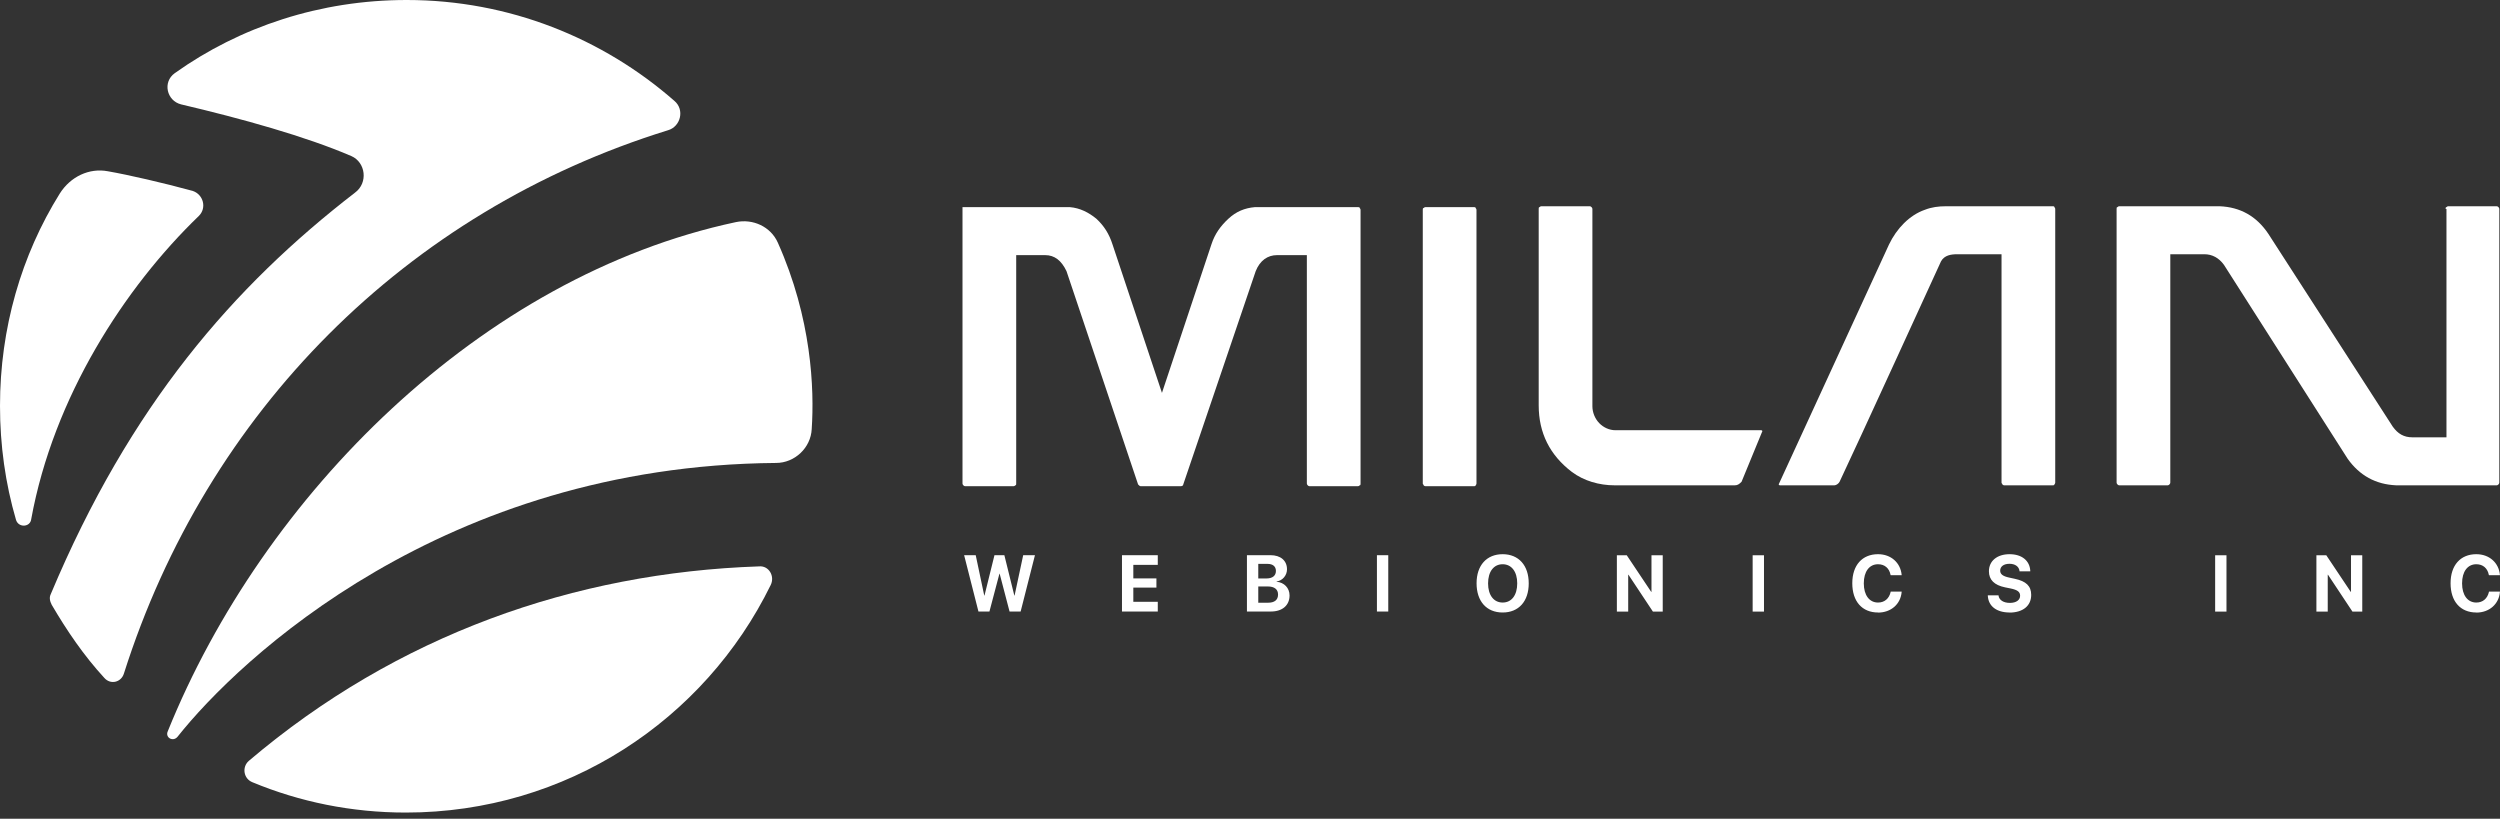 <svg width="400" height="131" viewBox="0 0 400 131" fill="none" xmlns="http://www.w3.org/2000/svg">
<rect x="0" y="0" width="400" height="131" fill="#333333" stroke="none"/>
<path d="M124.451 38.821C123.31 36.252 120.455 34.967 117.744 35.538C76.927 44.244 42.104 79.209 26.834 117.029C26.405 118.028 27.69 118.742 28.403 117.886C38.251 105.469 70.933 74.5 124.166 74.072C127.163 74.072 129.732 71.645 129.875 68.648C130.303 62.226 129.875 50.952 124.451 38.821Z" fill="white"/>
<path d="M56.795 30.827C37.385 45.812 20.83 64.793 8.128 95.049C7.843 95.62 7.986 96.191 8.271 96.762C10.697 100.901 13.409 104.897 16.691 108.464C17.69 109.606 19.403 109.178 19.831 107.751C33.104 65.935 64.929 33.824 106.888 20.837C108.886 20.266 109.6 17.554 107.887 16.127C96.47 6.137 81.484 0 65.072 0C51.229 0 38.384 4.282 27.966 11.703C25.968 13.13 26.681 16.127 28.965 16.698C38.67 18.981 48.945 21.836 56.224 24.975C58.507 25.974 58.935 29.257 56.795 30.827Z" fill="white"/>
<path d="M31.826 34.54C33.11 33.255 32.539 31.114 30.827 30.544C26.117 29.259 20.551 27.975 17.269 27.404C14.272 26.833 11.275 28.26 9.562 30.972C3.425 40.819 0 52.522 0 64.938C0 71.218 0.856 77.355 2.569 83.206C2.997 84.49 4.852 84.348 4.995 83.063C8.563 63.511 19.98 45.957 31.826 34.54Z" fill="white"/>
<path d="M39.816 121.733C38.674 122.732 38.959 124.587 40.387 125.158C47.951 128.298 56.228 130.01 64.934 130.01C90.623 130.01 112.744 115.168 123.305 93.618C124.019 92.191 123.02 90.478 121.45 90.621C91.907 91.62 63.507 101.61 39.816 121.733Z" fill="white"/>
<g clip-path="url(#clip0_536_82)">
<path d="M170.365 33.142H171.184C172.82 33.284 174.184 33.995 175.411 34.991C176.639 36.128 177.457 37.408 178.003 39.114L185.913 62.862L193.823 39.114C194.368 37.408 195.323 36.128 196.55 34.991C197.778 33.853 199.141 33.284 200.778 33.142H217.28C217.416 33.142 217.552 33.142 217.552 33.284C217.643 33.379 217.689 33.474 217.689 33.569V77.367C217.689 77.509 217.689 77.651 217.552 77.651C217.462 77.746 217.371 77.793 217.28 77.793H209.506C209.415 77.793 209.324 77.746 209.233 77.651C209.142 77.556 209.097 77.461 209.097 77.367V40.821H204.324C202.824 40.821 201.596 41.674 200.914 43.38L189.322 77.509C189.322 77.651 189.186 77.793 188.913 77.793H182.503C182.367 77.793 182.23 77.651 182.094 77.509L170.638 43.38C169.82 41.674 168.729 40.821 167.229 40.821H162.592V77.367C162.592 77.509 162.592 77.651 162.455 77.651C162.365 77.746 162.274 77.793 162.183 77.793H154.409C154.318 77.793 154.227 77.746 154.136 77.651C154.045 77.556 154 77.461 154 77.367V33.142H170.365Z" fill="white"/>
<path d="M236.236 77.367C236.236 77.461 236.191 77.556 236.1 77.651C236.1 77.793 235.964 77.793 235.827 77.793H228.054C227.963 77.793 227.872 77.746 227.781 77.651C227.781 77.509 227.645 77.509 227.645 77.367V33.569C227.645 33.426 227.645 33.284 227.781 33.284C227.872 33.19 227.963 33.142 228.054 33.142H235.827C235.964 33.142 236.1 33.142 236.1 33.284C236.191 33.379 236.236 33.474 236.236 33.569V77.367Z" fill="white"/>
<path d="M277.559 77.651H258.329C255.874 77.651 253.419 76.94 251.51 75.518C247.964 72.816 246.191 69.261 246.191 64.853V33.427C246.191 33.284 246.191 33.142 246.328 33.142C246.419 33.047 246.51 33 246.601 33H254.374C254.465 33 254.556 33.047 254.647 33.142C254.738 33.237 254.783 33.332 254.783 33.427V64.995C254.783 65.991 255.192 66.986 255.874 67.697C256.556 68.408 257.511 68.835 258.465 68.835H281.786C281.923 68.835 282.059 68.977 281.923 69.119L278.65 77.082C278.24 77.509 277.968 77.651 277.559 77.651V77.651Z" fill="white"/>
<path d="M302.243 39.115C303.471 36.555 305.516 34.422 307.971 33.569C309.062 33.142 310.153 33 311.38 33H328.428C328.564 33 328.701 33 328.701 33.142C328.791 33.237 328.837 33.332 328.837 33.427V77.225C328.837 77.319 328.791 77.414 328.701 77.509C328.701 77.651 328.564 77.651 328.428 77.651H320.654C320.563 77.651 320.472 77.604 320.381 77.509C320.381 77.367 320.245 77.367 320.245 77.225V40.679H313.153C312.199 40.679 311.108 40.821 310.562 41.816C310.562 41.816 296.515 72.532 294.333 77.082C294.197 77.367 293.788 77.651 293.515 77.651H284.787C284.65 77.651 284.514 77.509 284.65 77.367L302.243 39.115V39.115Z" fill="white"/>
<path d="M391.298 33.427C391.298 33.284 391.298 33.142 391.435 33.142C391.526 33.047 391.617 33 391.708 33H399.481C399.572 33 399.663 33.047 399.754 33.142C399.845 33.237 399.89 33.332 399.89 33.427V77.225C399.89 77.319 399.845 77.414 399.754 77.509C399.663 77.604 399.572 77.651 399.481 77.651H383.388C380.115 77.509 377.524 76.087 375.615 73.385L355.84 42.385C355.022 41.248 353.931 40.679 352.703 40.679H347.248V77.225C347.248 77.319 347.203 77.414 347.112 77.509C347.021 77.604 346.93 77.651 346.839 77.651H339.065C338.974 77.651 338.884 77.604 338.793 77.509C338.702 77.414 338.656 77.319 338.656 77.225V33.427C338.656 33.284 338.656 33.142 338.793 33.142C338.884 33.047 338.974 33 339.065 33H355.158C358.431 33.142 361.022 34.564 362.932 37.408L382.843 68.266C383.661 69.403 384.616 69.972 385.98 69.972H391.435V33.427H391.298Z" fill="white"/>
<path d="M158.31 97.843L159.906 91.8H159.947L161.529 97.843H163.302L165.593 88.828H163.711L162.333 95.284H162.292L160.697 88.828H159.115L157.519 95.284H157.478L156.115 88.828H154.26L156.551 97.843H158.324H158.31ZM185.245 97.843V96.293H181.331V94.018H185.027V92.539H181.331V90.378H185.245V88.828H179.517V97.843H185.245V97.843ZM203.342 97.843C205.184 97.843 206.329 96.848 206.329 95.269C206.329 94.075 205.456 93.179 204.256 93.08V93.037C205.197 92.909 205.92 92.07 205.92 91.089C205.92 89.695 204.897 88.828 203.274 88.828H199.51V97.843H203.342V97.843ZM202.62 92.553H201.324V90.221H202.811C203.656 90.221 204.147 90.634 204.147 91.345C204.147 92.113 203.602 92.553 202.633 92.553H202.62ZM202.879 96.436H201.324V93.833H202.838C203.902 93.833 204.488 94.288 204.488 95.127C204.488 95.995 203.915 96.436 202.879 96.436ZM222.122 97.843V88.828H220.308V97.843H222.122V97.843ZM240.424 98C243.001 98 244.597 96.208 244.597 93.336C244.597 90.463 242.988 88.671 240.424 88.671C237.86 88.671 236.251 90.463 236.251 93.321C236.251 96.208 237.846 98 240.424 98V98ZM240.424 96.407C239.006 96.407 238.092 95.227 238.092 93.35C238.092 91.444 239.006 90.278 240.424 90.278C241.842 90.278 242.756 91.459 242.756 93.336C242.756 95.213 241.869 96.407 240.424 96.407ZM260.512 97.858V91.956H260.553L264.467 97.858H266.036V88.842H264.236V94.701H264.195L260.281 88.842H258.699V97.858H260.499H260.512ZM282.238 97.858V88.842H280.424V97.858H282.238V97.858ZM300.485 98.014C302.572 98.014 304.099 96.649 304.263 94.729V94.658H302.503V94.715C302.258 95.781 301.522 96.407 300.485 96.407C299.094 96.407 298.208 95.227 298.208 93.336C298.208 91.444 299.094 90.278 300.485 90.278C301.562 90.278 302.272 90.932 302.476 91.928L302.503 92.027H304.263V91.97C304.085 90.065 302.585 88.671 300.485 88.671C297.962 88.671 296.366 90.421 296.366 93.321C296.366 96.237 297.948 98 300.485 98V98.014ZM321.501 98.014C323.683 98.014 324.992 96.919 324.992 95.184C324.992 93.762 324.174 92.994 322.374 92.61L321.46 92.411C320.465 92.198 320.028 91.871 320.028 91.302C320.028 90.648 320.587 90.207 321.515 90.207C322.401 90.207 323.028 90.634 323.124 91.345V91.416H324.842V91.302C324.747 89.724 323.519 88.671 321.528 88.671C319.537 88.671 318.228 89.752 318.228 91.402C318.228 92.767 319.087 93.62 320.805 93.975L321.719 94.16C322.797 94.388 323.219 94.701 323.219 95.312C323.219 96.009 322.592 96.464 321.583 96.464C320.574 96.464 319.878 96.023 319.769 95.326V95.255H318.051V95.355C318.16 97.019 319.483 98 321.542 98L321.501 98.014ZM356.237 97.858V88.842H354.423V97.858H356.237V97.858ZM372.438 97.858V91.956H372.479L376.393 97.858H377.962V88.842H376.162V94.701H376.121L372.207 88.842H370.625V97.858H372.425H372.438ZM396.209 98.014C398.296 98.014 399.823 96.649 399.987 94.729V94.658H398.228V94.715C397.982 95.781 397.246 96.407 396.209 96.407C394.818 96.407 393.932 95.227 393.932 93.336C393.932 91.444 394.818 90.278 396.209 90.278C397.287 90.278 397.996 90.932 398.2 91.928L398.228 92.027H399.987V91.97C399.81 90.065 398.31 88.671 396.209 88.671C393.686 88.671 392.091 90.421 392.091 93.321C392.091 96.237 393.673 98 396.209 98V98.014Z" fill="white"/>
</g>
<defs>
<clipPath id="clip0_536_82">
<rect width="246" height="65" fill="white" transform="translate(154 33)"/>
</clipPath>
</defs>
</svg>
